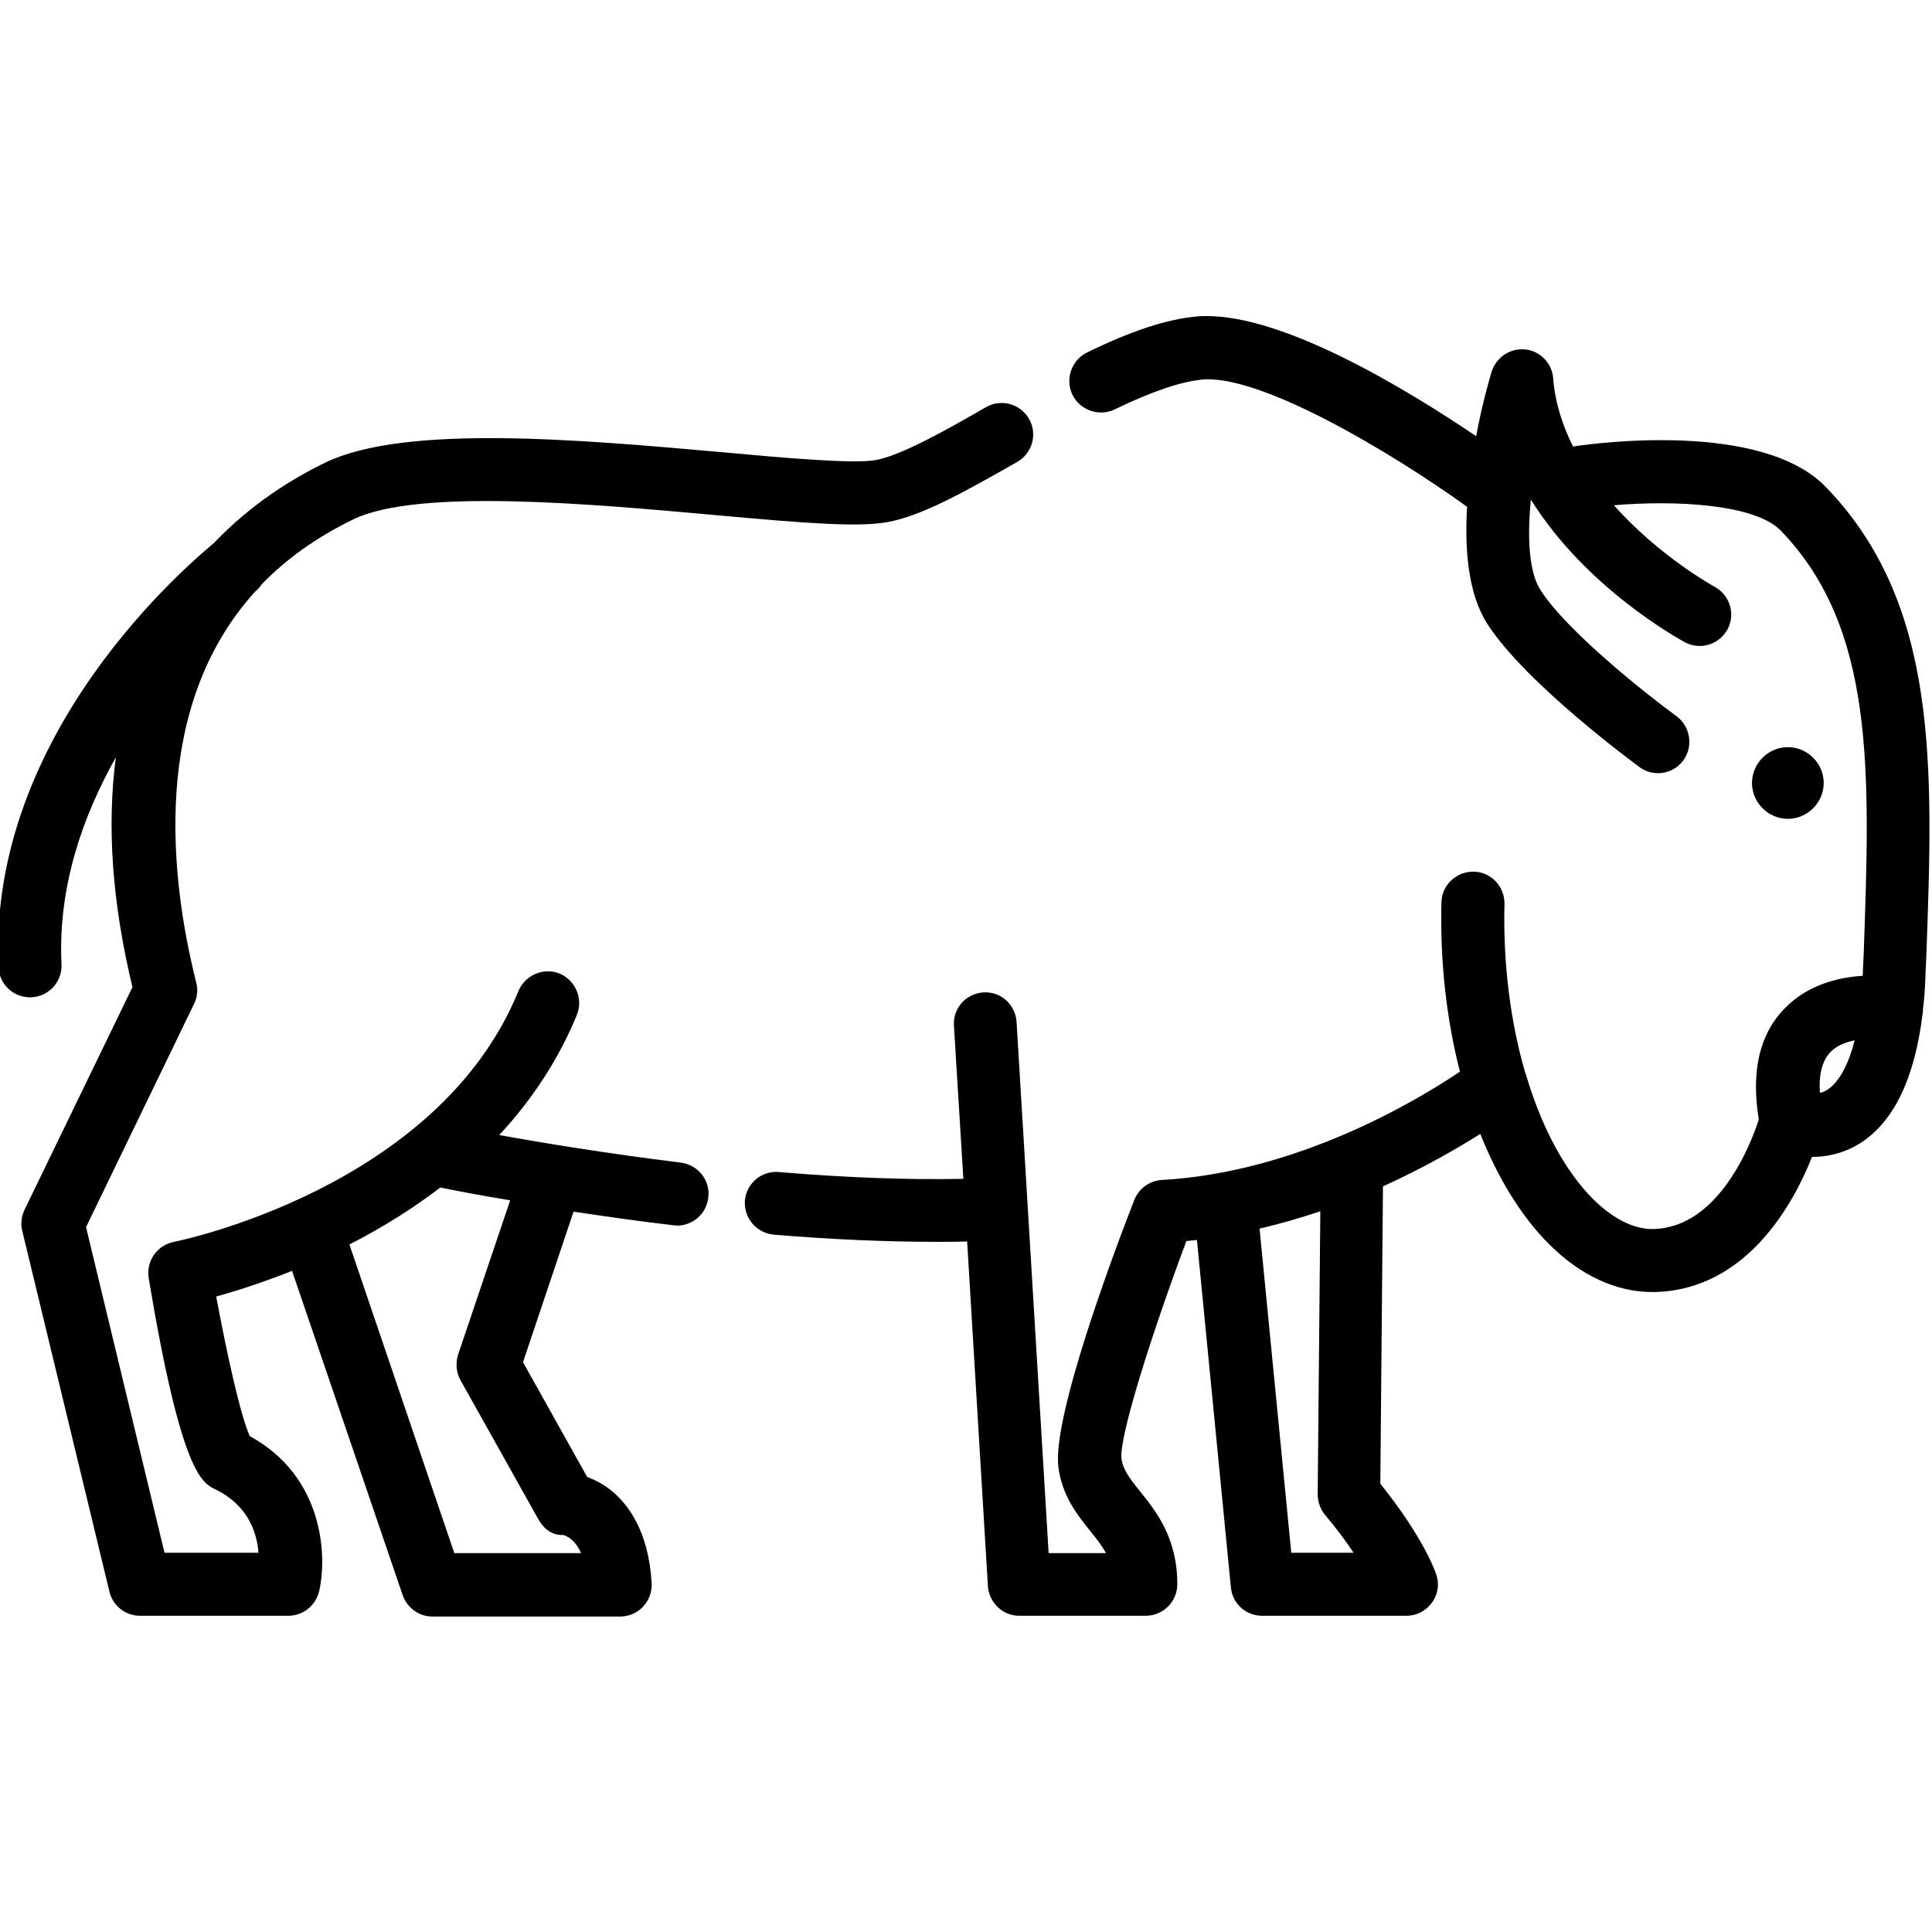 <?xml version="1.0" encoding="utf-8"?>
<!-- Generator: Adobe Illustrator 23.0.0, SVG Export Plug-In . SVG Version: 6.00 Build 0)  -->
<svg version="1.1" id="Layer_1" xmlns="http://www.w3.org/2000/svg" xmlns:xlink="http://www.w3.org/1999/xlink" x="0px" y="0px"
	 viewBox="0 0 512 512" style="enable-background:new 0 0 512 512;" xml:space="preserve">
<g>
	<g>
		<path d="M205.1,327.2c15.5,1.3,30.1,1.9,43.4,1.9c2.7,0,5.3,0,7.8-0.1l5.5,91.3c0.3,4.4,3.9,7.9,8.3,7.9h33.5
			c4.6,0,8.4-3.7,8.4-8.4c0-12.3-5.7-19.4-9.9-24.6c-2.9-3.6-4.5-5.8-4.9-8.6c-0.7-5.7,8.1-33.4,17.2-57.7c0.9-0.1,1.9-0.2,2.8-0.3
			l9,92.1c0.4,4.3,4,7.5,8.3,7.5h38.2c2.7,0,5.2-1.3,6.8-3.5c1.6-2.2,2-5,1.1-7.5c-0.3-1-3.5-9.9-14.8-24l0.7-78.8
			c10.8-4.9,19.6-10,25.8-13.9c4.7,11.8,10.9,21.9,18.2,29.2c8.3,8.3,17.8,12.7,27.3,12.7c0.3,0,0.6,0,0.9,0
			c24.4-0.7,36.7-23.7,41.5-35.8c3.7,0,8.2-0.8,12.7-3.6c8.9-5.6,14.5-17.1,16.6-34.3c0,0,0-0.1,0-0.1c0.1-0.3,0.1-0.7,0.1-1
			c0.4-3.2,0.6-6.5,0.7-10l0.2-4.3c1.8-50.1,3.4-93.3-26.7-124.3c-17-17.5-61.1-11.5-66.1-10.8c-0.3,0-0.5,0.1-0.8,0.2
			c-2.8-5.6-4.8-11.7-5.3-18.2c-0.3-4-3.5-7.2-7.4-7.6c-4-0.4-7.7,2.1-8.9,5.9c-0.5,1.7-2.5,8.4-4.1,17.1
			c-18.2-12.3-53.2-33.8-74.4-31.7c-7.9,0.8-17,3.8-28.7,9.5c-4.1,2-5.9,7-3.9,11.2c2,4.1,7,5.9,11.2,3.9c9.7-4.7,17.3-7.3,23.1-7.9
			c15.3-1.5,49.7,18.9,70.3,33.7c-0.7,11.5,0.3,23.2,5.4,31.1c10.2,15.8,39.1,37,40.3,37.9c1.5,1.1,3.2,1.6,4.9,1.6
			c2.6,0,5.1-1.2,6.7-3.4c2.7-3.7,1.9-8.9-1.8-11.7c-7.7-5.6-29.1-22.5-36.1-33.5c-3-4.7-3.5-13.8-2.5-23.9
			c14.7,23.6,39.4,37,40.8,37.8c4.1,2.2,9.1,0.6,11.3-3.4c2.2-4.1,0.6-9.1-3.4-11.3c-0.4-0.2-14.7-8.1-26.7-21.6
			c16.4-1.4,37.4-0.3,44.2,6.7c25.1,25.9,23.7,64,22,112.1l-0.2,4.3c0,0.5,0,1.1-0.1,1.6c-6.3,0.4-14.5,2.3-20.6,8.6
			c-6.7,6.8-9,16.7-6.9,29.5c-2,6.2-10.5,28.5-27.8,29c-6.5,0.2-12.3-4.2-16-7.8c-7.5-7.5-13.5-18.7-17.6-32.1
			c-0.1-0.5-0.3-1-0.5-1.5c-3.9-13.4-5.9-28.9-5.5-44.7c0.1-4.6-3.5-8.5-8.1-8.6c-4.6-0.1-8.5,3.5-8.6,8.1
			c-0.4,15.6,1.3,30.9,4.9,44.9c-11.3,7.6-43,26.7-79,28.7c-3.3,0.2-6.1,2.3-7.3,5.3c-5.2,13.3-21.9,57.7-20.1,70.9
			c1,7.6,5.1,12.7,8.4,16.8c1.7,2.1,3.1,3.9,4.2,5.9h-15.2l-8.5-140.8c-0.3-4.6-4.2-8.1-8.8-7.8c-4.6,0.3-8.1,4.2-7.8,8.8l2.5,40.6
			c-14.7,0.3-31.1-0.3-48.9-1.8c-4.6-0.4-8.6,3-9,7.6C197.1,322.8,200.5,326.8,205.1,327.2z M485.1,278.8c1.6-1.7,4-2.6,6.4-3.1
			c-2.2,8.7-5.4,11.9-7.1,13c-0.7,0.5-1.4,0.8-2.1,0.9C482,285.5,482.6,281.4,485.1,278.8z M333.8,325.6c5.6-1.3,11-2.9,16.1-4.6
			l-0.7,75c0,2,0.7,3.9,1.9,5.4c3.2,3.8,5.7,7.2,7.6,10.1h-16.5L333.8,325.6z"/>
	</g>
</g>
<g>
	<g>
		<path d="M-0.4,256.3c0.2,4.5,3.9,8,8.3,8c0.1,0,0.3,0,0.4,0c4.6-0.2,8.2-4.1,8-8.7c-1-20.7,5.7-39.4,14.4-54.9
			c-2.4,18.2-1,38.5,4.4,60.9l-28.6,59c-0.8,1.7-1.1,3.7-0.6,5.6l23.1,95.6c0.9,3.8,4.3,6.4,8.1,6.4h39.3c3.9,0,7.3-2.7,8.2-6.6
			c2.2-9.8,0.9-30.5-18.4-41c-2.3-4.9-6-21.3-8.9-37c5-1.4,12-3.6,20.1-6.8l29.3,85.9c1.2,3.4,4.3,5.7,7.9,5.7h49.7
			c2.3,0,4.5-0.9,6.1-2.6c1.6-1.7,2.4-3.9,2.3-6.2c-0.8-13.9-6.3-21-10.7-24.6c-2.3-1.8-4.5-2.9-6.4-3.6l-17-30.4l13.4-39.9
			c8,1.2,16.9,2.5,26.4,3.6c0.3,0,0.7,0.1,1,0.1c4.2,0,7.8-3.1,8.3-7.4c0.6-4.6-2.7-8.7-7.3-9.3c-19.5-2.4-36.5-5.2-48.1-7.3
			c9-9.7,15.9-20.4,20.6-31.9c1.7-4.3-0.4-9.1-4.6-10.9c-4.3-1.7-9.1,0.4-10.9,4.6C116.1,315,46.8,329,46.1,329.1
			c-4.5,0.9-7.4,5.1-6.7,9.6c8.6,51.6,14.1,54.3,17.7,56c8.6,4.2,11,11.4,11.4,16.8H43.6l-20.8-86.3l28.6-59.1
			c0.9-1.8,1.1-3.8,0.6-5.7c-6.9-27.6-12.2-72.8,15.5-103.5c0,0,0.1-0.1,0.1-0.1c0.7-0.6,1.3-1.2,1.8-2c6.4-6.6,14.4-12.4,24.3-17.2
			c17.1-8.2,62.6-4.1,95.8-1.1c24.2,2.2,38.3,3.3,46,1.8c8.9-1.7,19.7-7.7,34.1-15.9c4-2.3,5.4-7.4,3.1-11.4
			c-2.3-4-7.4-5.4-11.4-3.1c-9.9,5.7-22.2,12.7-29.1,14c-5.7,1.1-23.8-0.5-41.3-2.1c-37.1-3.3-83.3-7.4-104.5,2.7
			c-8.9,4.3-19.8,11-29.7,21.4C50.4,149.2-3.3,194.1-0.4,256.3z M92.6,329.8c8.8-4.5,16.9-9.6,24.1-15.1c3.8,0.8,10.1,2,18.5,3.4
			L121.4,359c-0.7,2.2-0.5,4.7,0.6,6.7l20.6,36.8c1.5,2.7,3.7,4.4,6.7,4.3c0.7,0.2,3,1,4.7,4.8h-33.6L92.6,329.8z"/>
	</g>
</g>
<g>
	<g>
		<path d="M464.3,207.5c0,5.2,4.3,9.5,9.5,9.5s9.5-4.3,9.5-9.5c0-5.2-4.3-9.5-9.5-9.5C468.6,198,464.3,202.3,464.3,207.5z"/>
	</g>
</g>
</svg>
